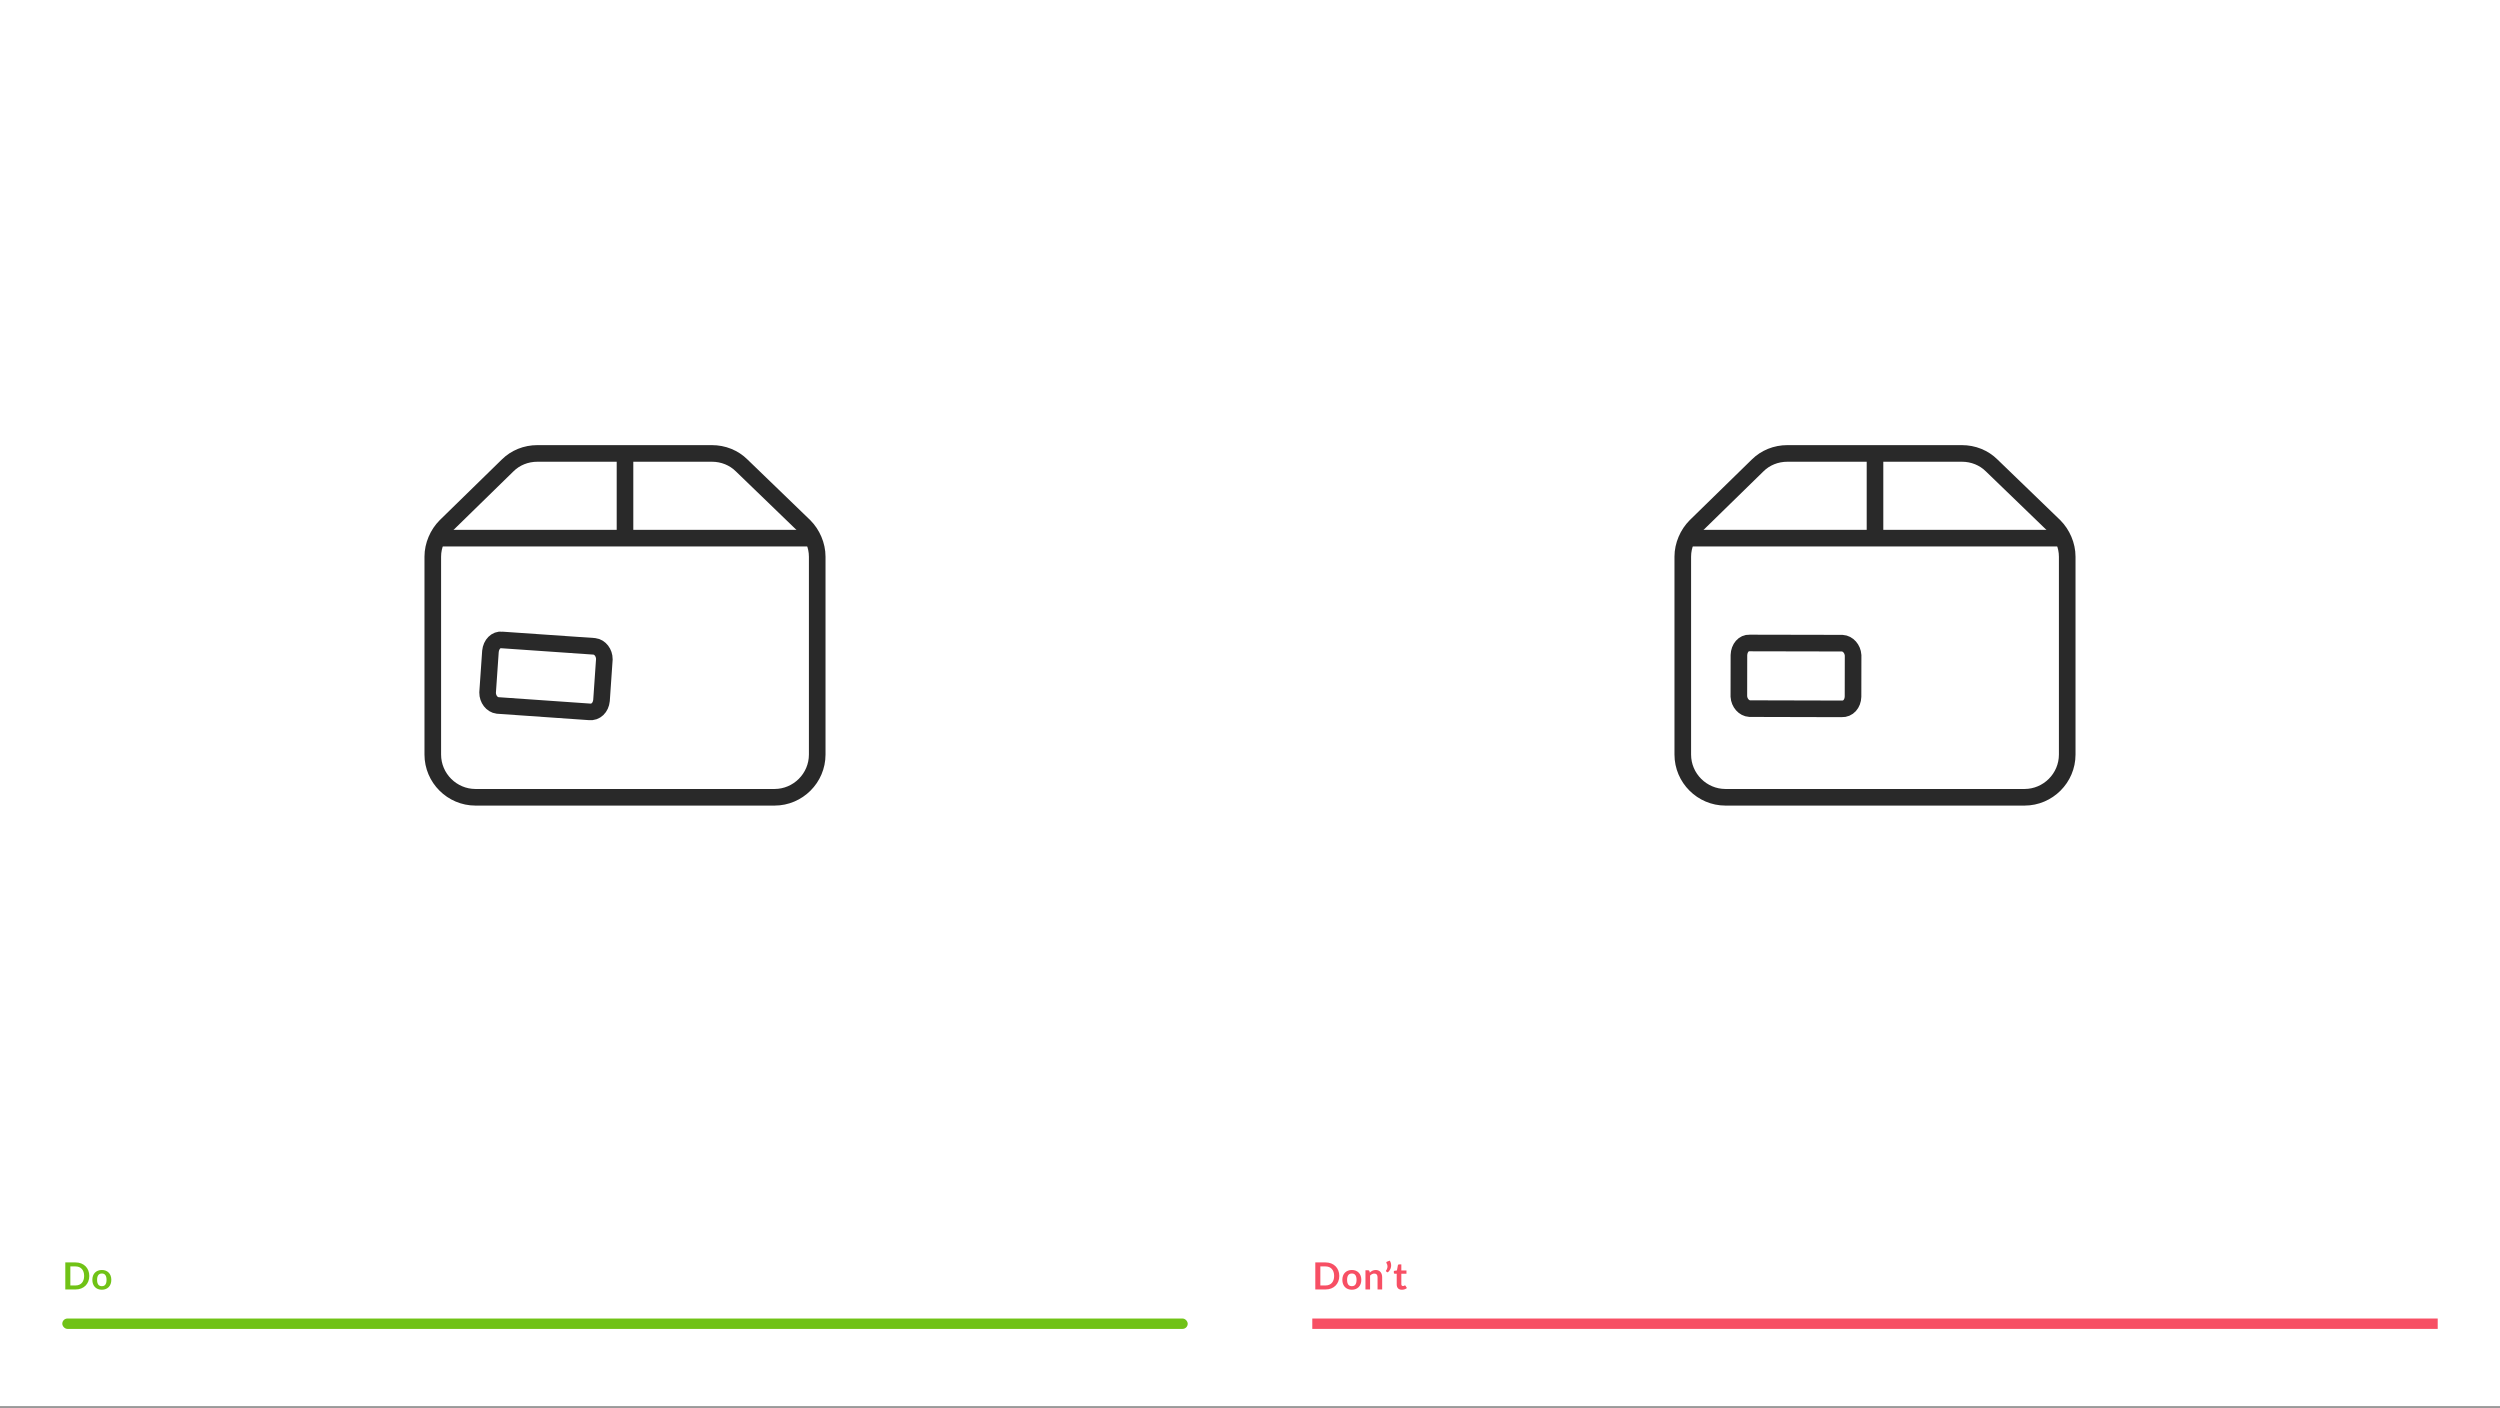 <svg width="1204" height="678" viewBox="0 0 1204 678" fill="none" xmlns="http://www.w3.org/2000/svg">
<rect x="0" y="0" width="1204" height="678" fill="#808080" stroke="none"/>
<rect width="1204" height="677.25" fill="white"/>
<rect x="30" y="635" width="542" height="5" rx="2.5" fill="#70C216"/>
<path d="M43.005 614.493C43.005 615.447 42.846 616.323 42.528 617.121C42.21 617.919 41.763 618.606 41.187 619.182C40.611 619.758 39.918 620.205 39.108 620.523C38.298 620.841 37.398 621 36.408 621H31.449V607.986H36.408C37.398 607.986 38.298 608.148 39.108 608.472C39.918 608.79 40.611 609.237 41.187 609.813C41.763 610.383 42.21 611.067 42.528 611.865C42.846 612.663 43.005 613.539 43.005 614.493ZM40.521 614.493C40.521 613.779 40.425 613.14 40.233 612.576C40.047 612.006 39.774 611.526 39.414 611.136C39.06 610.74 38.628 610.437 38.118 610.227C37.614 610.017 37.044 609.912 36.408 609.912H33.879V619.074H36.408C37.044 619.074 37.614 618.969 38.118 618.759C38.628 618.549 39.06 618.249 39.414 617.859C39.774 617.463 40.047 616.983 40.233 616.419C40.425 615.849 40.521 615.207 40.521 614.493ZM49.054 611.622C49.738 611.622 50.359 611.733 50.917 611.955C51.481 612.177 51.961 612.492 52.357 612.9C52.759 613.308 53.068 613.806 53.284 614.394C53.5 614.982 53.608 615.639 53.608 616.365C53.608 617.097 53.5 617.757 53.284 618.345C53.068 618.933 52.759 619.434 52.357 619.848C51.961 620.262 51.481 620.58 50.917 620.802C50.359 621.024 49.738 621.135 49.054 621.135C48.364 621.135 47.737 621.024 47.173 620.802C46.609 620.58 46.126 620.262 45.724 619.848C45.328 619.434 45.019 618.933 44.797 618.345C44.581 617.757 44.473 617.097 44.473 616.365C44.473 615.639 44.581 614.982 44.797 614.394C45.019 613.806 45.328 613.308 45.724 612.9C46.126 612.492 46.609 612.177 47.173 611.955C47.737 611.733 48.364 611.622 49.054 611.622ZM49.054 619.425C49.822 619.425 50.389 619.167 50.755 618.651C51.127 618.135 51.313 617.379 51.313 616.383C51.313 615.387 51.127 614.628 50.755 614.106C50.389 613.584 49.822 613.323 49.054 613.323C48.274 613.323 47.695 613.587 47.317 614.115C46.945 614.637 46.759 615.393 46.759 616.383C46.759 617.373 46.945 618.129 47.317 618.651C47.695 619.167 48.274 619.425 49.054 619.425Z" fill="#70C216"/>
<rect x="632" y="635" width="542" height="5" fill="#F74F64"/>
<path d="M645.005 614.493C645.005 615.447 644.846 616.323 644.528 617.121C644.21 617.919 643.763 618.606 643.187 619.182C642.611 619.758 641.918 620.205 641.108 620.523C640.298 620.841 639.398 621 638.408 621H633.449V607.986H638.408C639.398 607.986 640.298 608.148 641.108 608.472C641.918 608.79 642.611 609.237 643.187 609.813C643.763 610.383 644.21 611.067 644.528 611.865C644.846 612.663 645.005 613.539 645.005 614.493ZM642.521 614.493C642.521 613.779 642.425 613.14 642.233 612.576C642.047 612.006 641.774 611.526 641.414 611.136C641.06 610.74 640.628 610.437 640.118 610.227C639.614 610.017 639.044 609.912 638.408 609.912H635.879V619.074H638.408C639.044 619.074 639.614 618.969 640.118 618.759C640.628 618.549 641.06 618.249 641.414 617.859C641.774 617.463 642.047 616.983 642.233 616.419C642.425 615.849 642.521 615.207 642.521 614.493ZM651.054 611.622C651.738 611.622 652.359 611.733 652.917 611.955C653.481 612.177 653.961 612.492 654.357 612.9C654.759 613.308 655.068 613.806 655.284 614.394C655.5 614.982 655.608 615.639 655.608 616.365C655.608 617.097 655.5 617.757 655.284 618.345C655.068 618.933 654.759 619.434 654.357 619.848C653.961 620.262 653.481 620.58 652.917 620.802C652.359 621.024 651.738 621.135 651.054 621.135C650.364 621.135 649.737 621.024 649.173 620.802C648.609 620.58 648.126 620.262 647.724 619.848C647.328 619.434 647.019 618.933 646.797 618.345C646.581 617.757 646.473 617.097 646.473 616.365C646.473 615.639 646.581 614.982 646.797 614.394C647.019 613.806 647.328 613.308 647.724 612.9C648.126 612.492 648.609 612.177 649.173 611.955C649.737 611.733 650.364 611.622 651.054 611.622ZM651.054 619.425C651.822 619.425 652.389 619.167 652.755 618.651C653.127 618.135 653.313 617.379 653.313 616.383C653.313 615.387 653.127 614.628 652.755 614.106C652.389 613.584 651.822 613.323 651.054 613.323C650.274 613.323 649.695 613.587 649.317 614.115C648.945 614.637 648.759 615.393 648.759 616.383C648.759 617.373 648.945 618.129 649.317 618.651C649.695 619.167 650.274 619.425 651.054 619.425ZM659.683 612.9C659.869 612.714 660.064 612.543 660.268 612.387C660.478 612.225 660.697 612.09 660.925 611.982C661.159 611.868 661.408 611.781 661.672 611.721C661.936 611.655 662.224 611.622 662.536 611.622C663.04 611.622 663.487 611.709 663.877 611.883C664.267 612.051 664.591 612.291 664.849 612.603C665.113 612.909 665.311 613.278 665.443 613.71C665.581 614.136 665.65 614.607 665.65 615.123V621H663.427V615.123C663.427 614.559 663.298 614.124 663.04 613.818C662.782 613.506 662.389 613.35 661.861 613.35C661.477 613.35 661.117 613.437 660.781 613.611C660.445 613.785 660.127 614.022 659.827 614.322V621H657.604V611.766H658.963C659.251 611.766 659.44 611.901 659.53 612.171L659.683 612.9ZM669.313 607.113C669.601 607.587 669.796 608.082 669.898 608.598C670 609.108 670.009 609.615 669.925 610.119C669.841 610.617 669.664 611.097 669.394 611.559C669.13 612.015 668.773 612.426 668.323 612.792L667.621 612.369C667.561 612.333 667.519 612.291 667.495 612.243C667.471 612.189 667.459 612.138 667.459 612.09C667.465 612.036 667.477 611.985 667.495 611.937C667.519 611.889 667.549 611.847 667.585 611.811C667.711 611.661 667.831 611.463 667.945 611.217C668.059 610.971 668.137 610.695 668.179 610.389C668.227 610.083 668.221 609.756 668.161 609.408C668.107 609.06 667.972 608.712 667.756 608.364C667.654 608.19 667.624 608.04 667.666 607.914C667.714 607.782 667.813 607.689 667.963 607.635L669.313 607.113ZM675.151 621.144C674.347 621.144 673.729 620.919 673.297 620.469C672.871 620.013 672.658 619.386 672.658 618.588V613.431H671.713C671.593 613.431 671.491 613.392 671.407 613.314C671.323 613.236 671.281 613.119 671.281 612.963V612.081L672.766 611.838L673.234 609.318C673.264 609.198 673.321 609.105 673.405 609.039C673.489 608.973 673.597 608.94 673.729 608.94H674.881V611.847H677.347V613.431H674.881V618.435C674.881 618.723 674.95 618.948 675.088 619.11C675.232 619.272 675.427 619.353 675.673 619.353C675.811 619.353 675.925 619.338 676.015 619.308C676.111 619.272 676.192 619.236 676.258 619.2C676.33 619.164 676.393 619.131 676.447 619.101C676.501 619.065 676.555 619.047 676.609 619.047C676.675 619.047 676.729 619.065 676.771 619.101C676.813 619.131 676.858 619.179 676.906 619.245L677.572 620.325C677.248 620.595 676.876 620.799 676.456 620.937C676.036 621.075 675.601 621.144 675.151 621.144Z" fill="#F74F64"/>
<path d="M283.857 342.828L239.628 339.742C236.886 339.4 234.828 336.657 234.828 333.571L236.2 313.685C236.543 310.257 238.943 307.857 241.686 308.2L286.257 311.285C289 311.628 291.057 314.371 291.057 317.457L289.686 337.342C289.343 340.771 286.943 343.171 283.857 342.828Z" stroke="#292929" stroke-width="8" stroke-miterlimit="10"/>
<path d="M387.4 253.343L357.229 224.2C353.457 220.429 348.314 218.372 342.829 218.372H258.829C253.343 218.372 248.2 220.429 244.429 224.2L214.6 253.343C210.829 257.114 208.429 262.6 208.429 268.086V363.4C208.429 374.714 217.686 383.972 229 383.972H373C384.314 383.972 393.571 374.714 393.571 363.4V268.086C393.571 262.6 391.171 257.114 387.4 253.343Z" stroke="#292929" stroke-width="8" stroke-miterlimit="10"/>
<path d="M208.429 259.171H393.571" stroke="#292929" stroke-width="8" stroke-miterlimit="10"/>
<path d="M301 218.028V259.171" stroke="#292929" stroke-width="8" stroke-miterlimit="10"/>
<path d="M886.97 341.387L842.635 341.273C839.875 341.115 837.638 338.516 837.432 335.437L837.467 315.504C837.579 312.06 839.813 309.505 842.573 309.663L887.251 309.754C890.01 309.912 892.247 312.511 892.454 315.59L892.418 335.523C892.306 338.967 890.072 341.522 886.97 341.387Z" stroke="#292929" stroke-width="8" stroke-miterlimit="10"/>
<path d="M989.4 253.343L959.228 224.2C955.457 220.429 950.314 218.372 944.828 218.372H860.828C855.343 218.372 850.2 220.429 846.428 224.2L816.6 253.343C812.828 257.114 810.428 262.6 810.428 268.086V363.4C810.428 374.714 819.686 383.972 831 383.972H975C986.314 383.972 995.571 374.714 995.571 363.4V268.086C995.571 262.6 993.171 257.114 989.4 253.343Z" stroke="#292929" stroke-width="8" stroke-miterlimit="10"/>
<path d="M810.428 259.171H995.571" stroke="#292929" stroke-width="8" stroke-miterlimit="10"/>
<path d="M903 218.028V259.171" stroke="#292929" stroke-width="8" stroke-miterlimit="10"/>
</svg>
